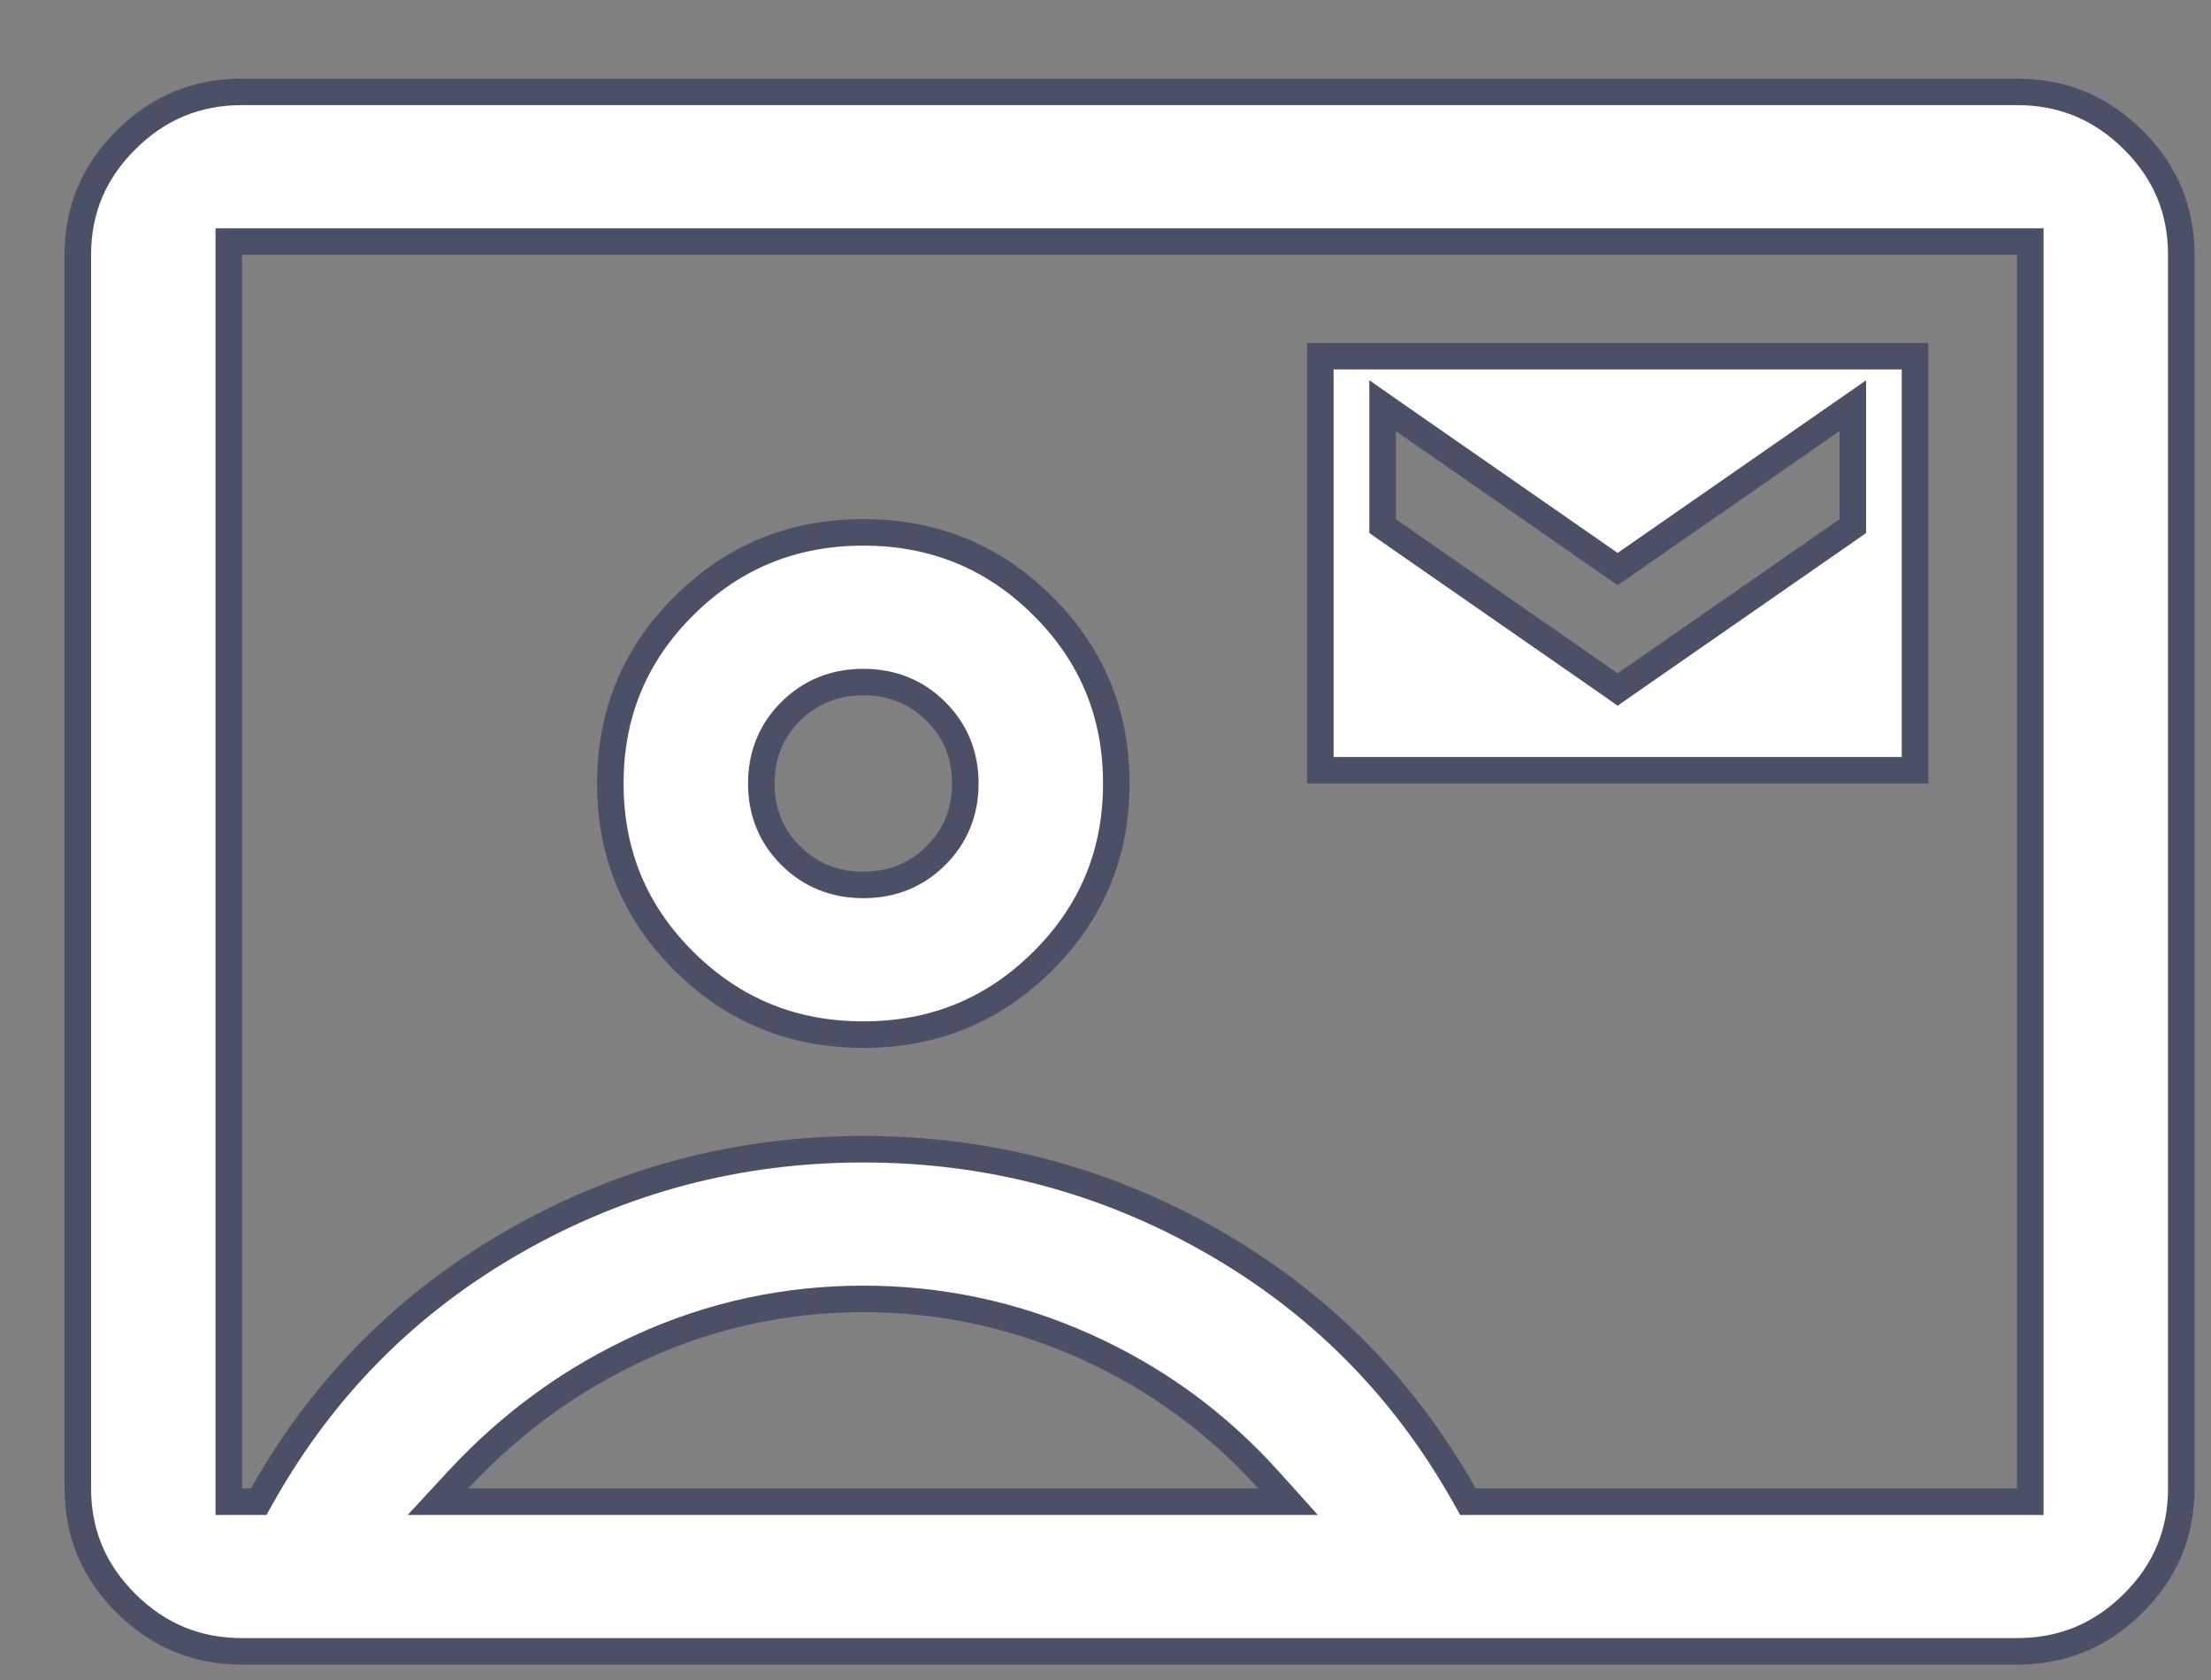 <svg width="25" height="19" viewBox="0 0 25 19" fill="none" xmlns="http://www.w3.org/2000/svg">
<rect x="0" y="0" width="25" height="19" fill="#808080" stroke="none"/>
<path d="M18.206 7.738L18.291 7.798L18.377 7.738L20.886 5.995L20.95 5.95V5.871V4.875V4.588L20.714 4.752L18.291 6.436L15.868 4.752L15.633 4.588V4.875V5.871V5.95L15.697 5.995L18.206 7.738ZM16.555 16.907L16.598 16.983H16.686H22.807H22.957V16.833V2.882V2.732H22.807H2.737H2.587V2.882V16.833V16.983H2.737H2.838H2.925L2.968 16.907C3.658 15.685 4.608 14.729 5.822 14.036C7.037 13.343 8.349 12.997 9.762 12.997C11.174 12.997 12.486 13.343 13.701 14.036C14.915 14.729 15.866 15.685 16.555 16.907ZM5.186 16.731L4.953 16.983H5.296H14.227H14.564L14.339 16.733C13.756 16.086 13.066 15.584 12.269 15.226C11.472 14.869 10.636 14.69 9.762 14.69C8.888 14.69 8.055 14.869 7.266 15.227C6.479 15.584 5.785 16.086 5.186 16.731ZM21.653 4.028V8.711H14.929V4.028H21.653ZM2.737 18.676C2.225 18.676 1.791 18.497 1.426 18.134C1.061 17.772 0.88 17.341 0.88 16.833V2.882C0.88 2.374 1.061 1.943 1.426 1.581C1.791 1.218 2.225 1.039 2.737 1.039H22.807C23.319 1.039 23.753 1.218 24.119 1.581C24.484 1.943 24.664 2.374 24.664 2.882V16.833C24.664 17.341 24.484 17.772 24.119 18.134C23.753 18.497 23.319 18.676 22.807 18.676H2.737ZM11.788 10.872C11.232 11.425 10.559 11.701 9.762 11.701C8.964 11.701 8.292 11.425 7.735 10.872C7.178 10.319 6.901 9.652 6.901 8.861C6.901 8.07 7.178 7.403 7.735 6.85C8.292 6.297 8.964 6.021 9.762 6.021C10.559 6.021 11.232 6.297 11.788 6.85C12.345 7.403 12.622 8.07 12.622 8.861C12.622 9.652 12.345 10.319 11.788 10.872ZM8.941 9.677C9.163 9.898 9.44 10.008 9.762 10.008C10.084 10.008 10.361 9.898 10.582 9.677C10.804 9.457 10.915 9.181 10.915 8.861C10.915 8.541 10.804 8.265 10.582 8.045C10.361 7.824 10.084 7.714 9.762 7.714C9.44 7.714 9.163 7.824 8.941 8.045C8.719 8.265 8.608 8.541 8.608 8.861C8.608 9.181 8.719 9.457 8.941 9.677Z" fill="white" stroke="#4C5066" stroke-width="0.3"/>
</svg>
